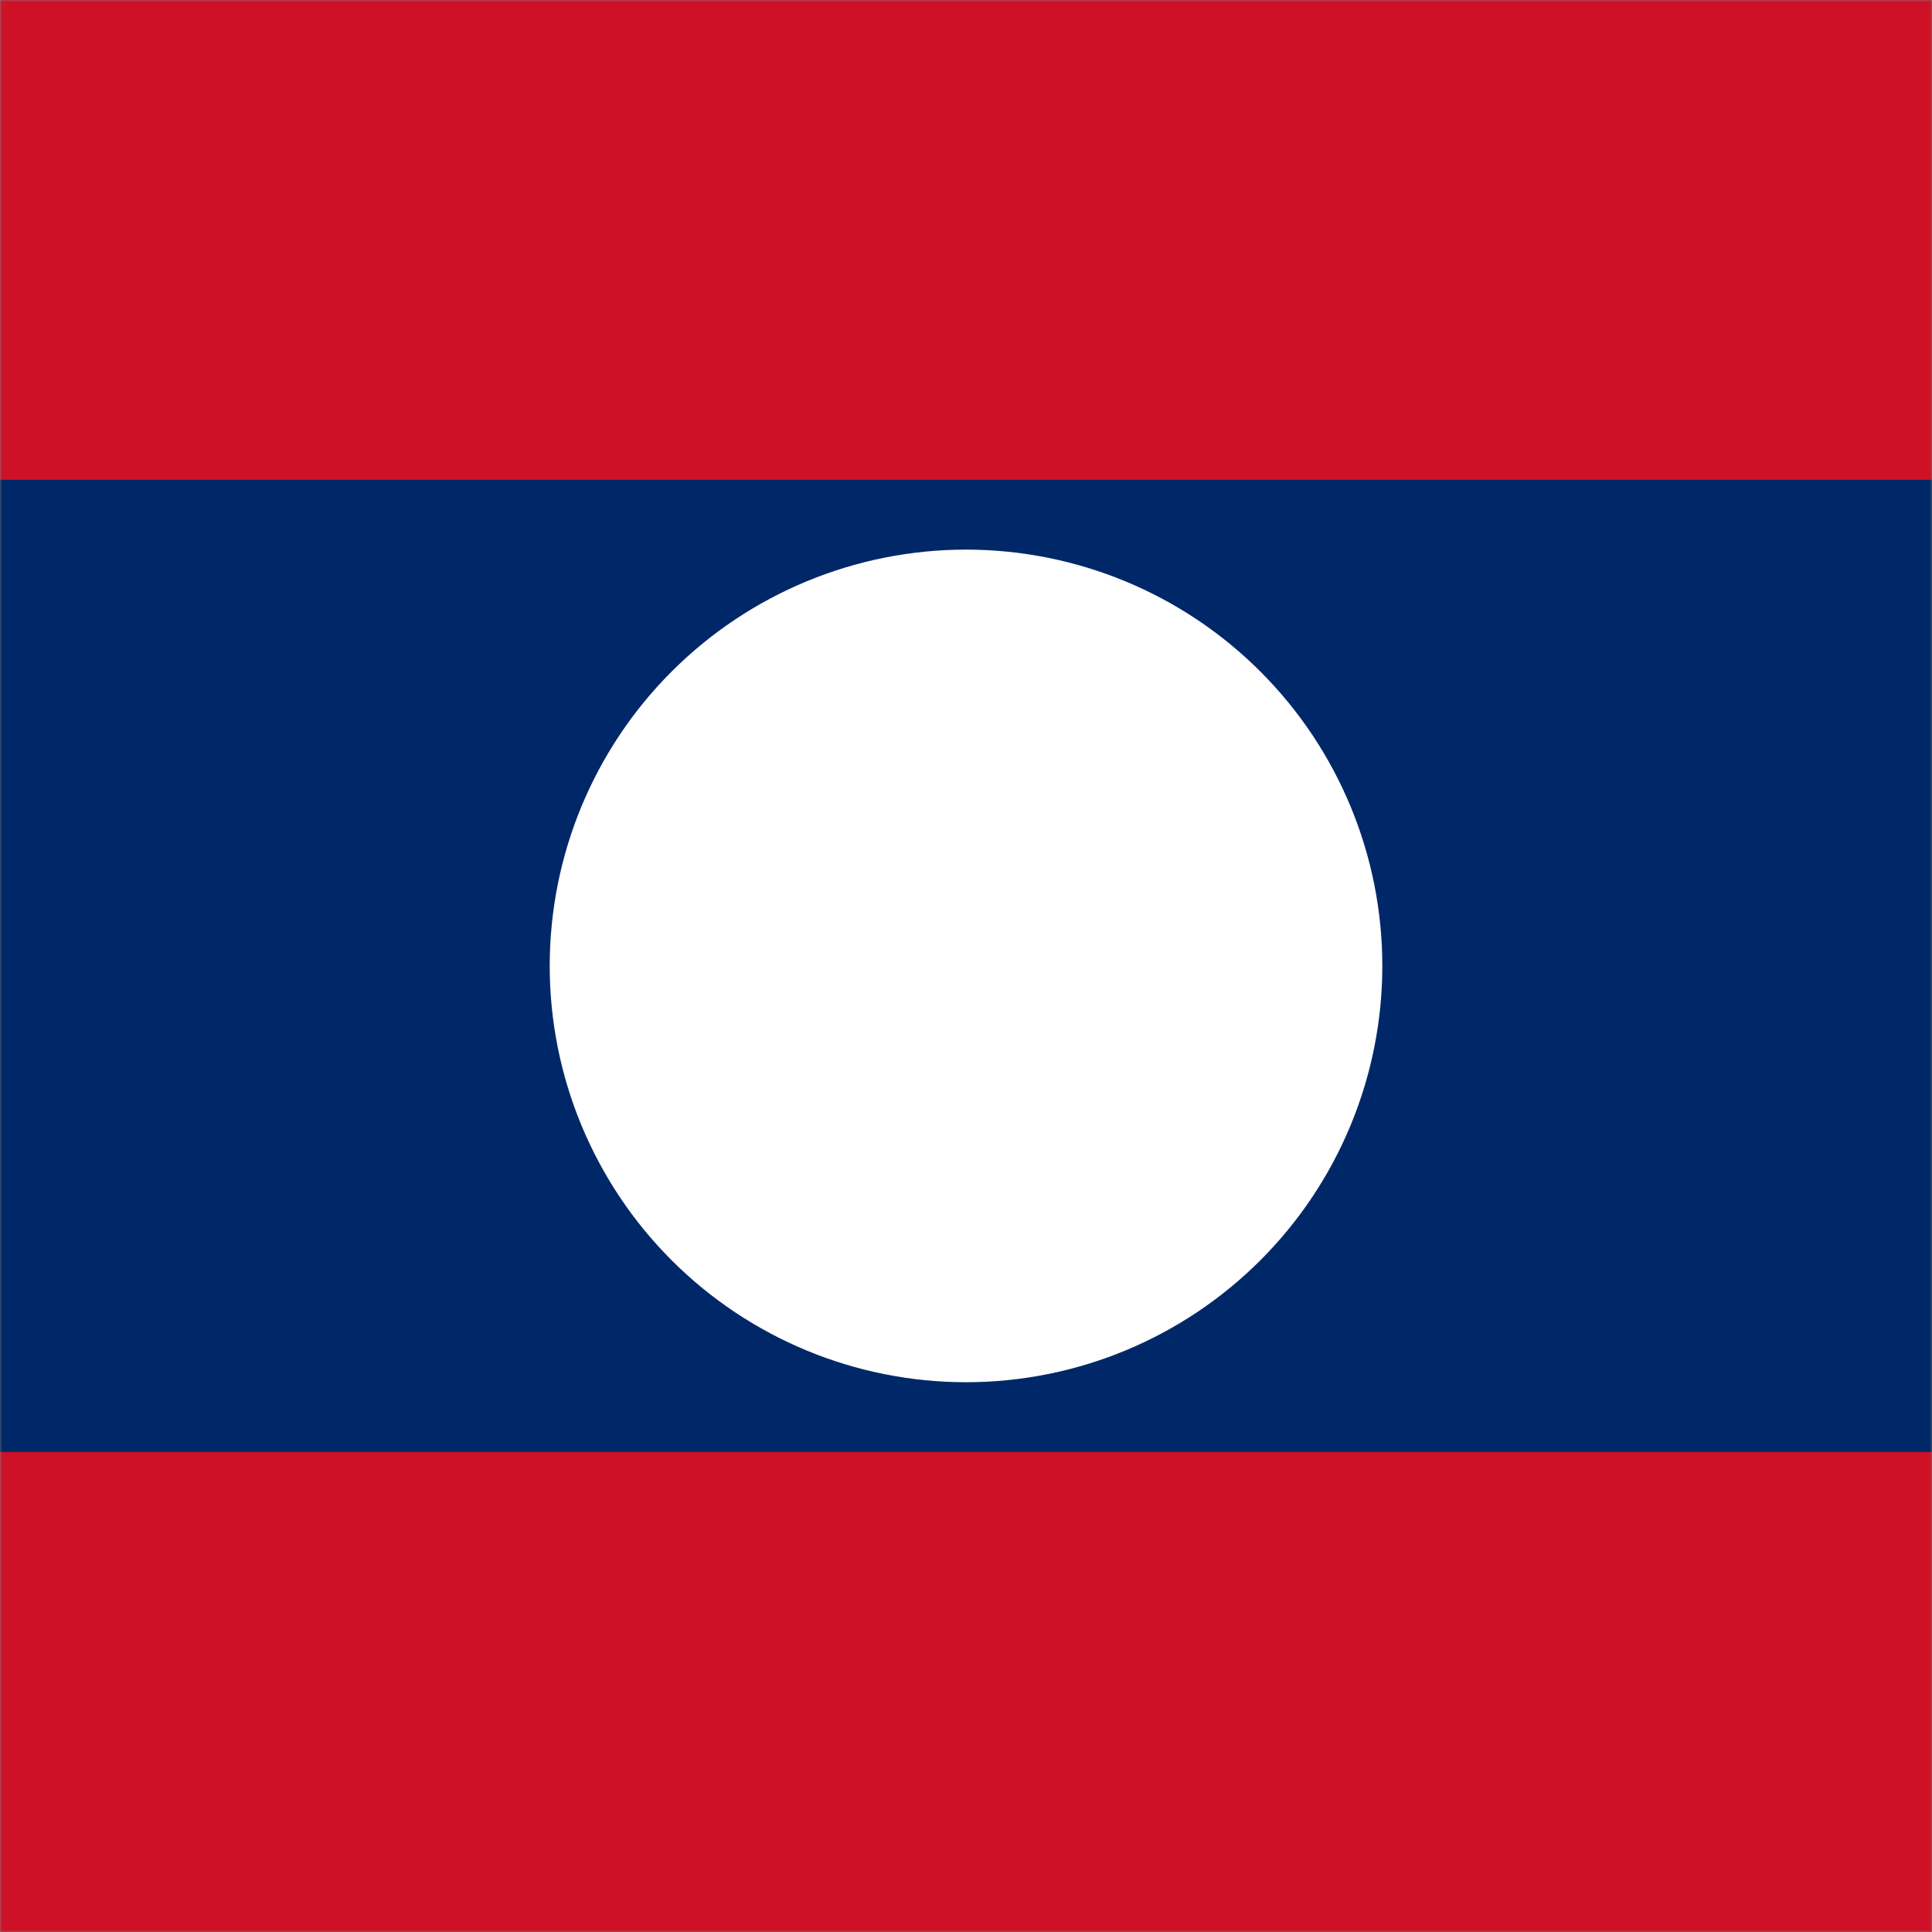 <svg width="512" height="512" viewBox="0 0 512 512" fill="none" xmlns="http://www.w3.org/2000/svg">
<rect x="0" y="0" width="512" height="512" fill="#808080" stroke="none"/>
<g clip-path="url(#clip0_3921_17374)">
<mask id="mask0_3921_17374" style="mask-type:luminance" maskUnits="userSpaceOnUse" x="0" y="0" width="512" height="513">
<path d="M0.025 0H511.982V512.029H0.025V0Z" fill="white"/>
</mask>
<g mask="url(#mask0_3921_17374)">
<path fill-rule="evenodd" clip-rule="evenodd" d="M-128 0H640.007V512.029H-128V0Z" fill="#CE1126"/>
<path fill-rule="evenodd" clip-rule="evenodd" d="M-128 127.158H640.007V384.798H-128V127.158Z" fill="#002868"/>
<path fill-rule="evenodd" clip-rule="evenodd" d="M366.328 255.978C366.328 285.238 354.705 313.299 334.015 333.989C313.325 354.679 285.264 366.302 256.004 366.302C226.744 366.302 198.683 354.679 177.993 333.989C157.303 313.299 145.68 285.238 145.68 255.978C145.68 226.718 157.303 198.657 177.993 177.967C198.683 157.277 226.744 145.654 256.004 145.654C285.264 145.654 313.325 157.277 334.015 177.967C354.705 198.657 366.328 226.718 366.328 255.978Z" fill="white"/>
</g>
</g>
<defs>
<clipPath id="clip0_3921_17374">
<rect width="512" height="512" fill="white"/>
</clipPath>
</defs>
</svg>
